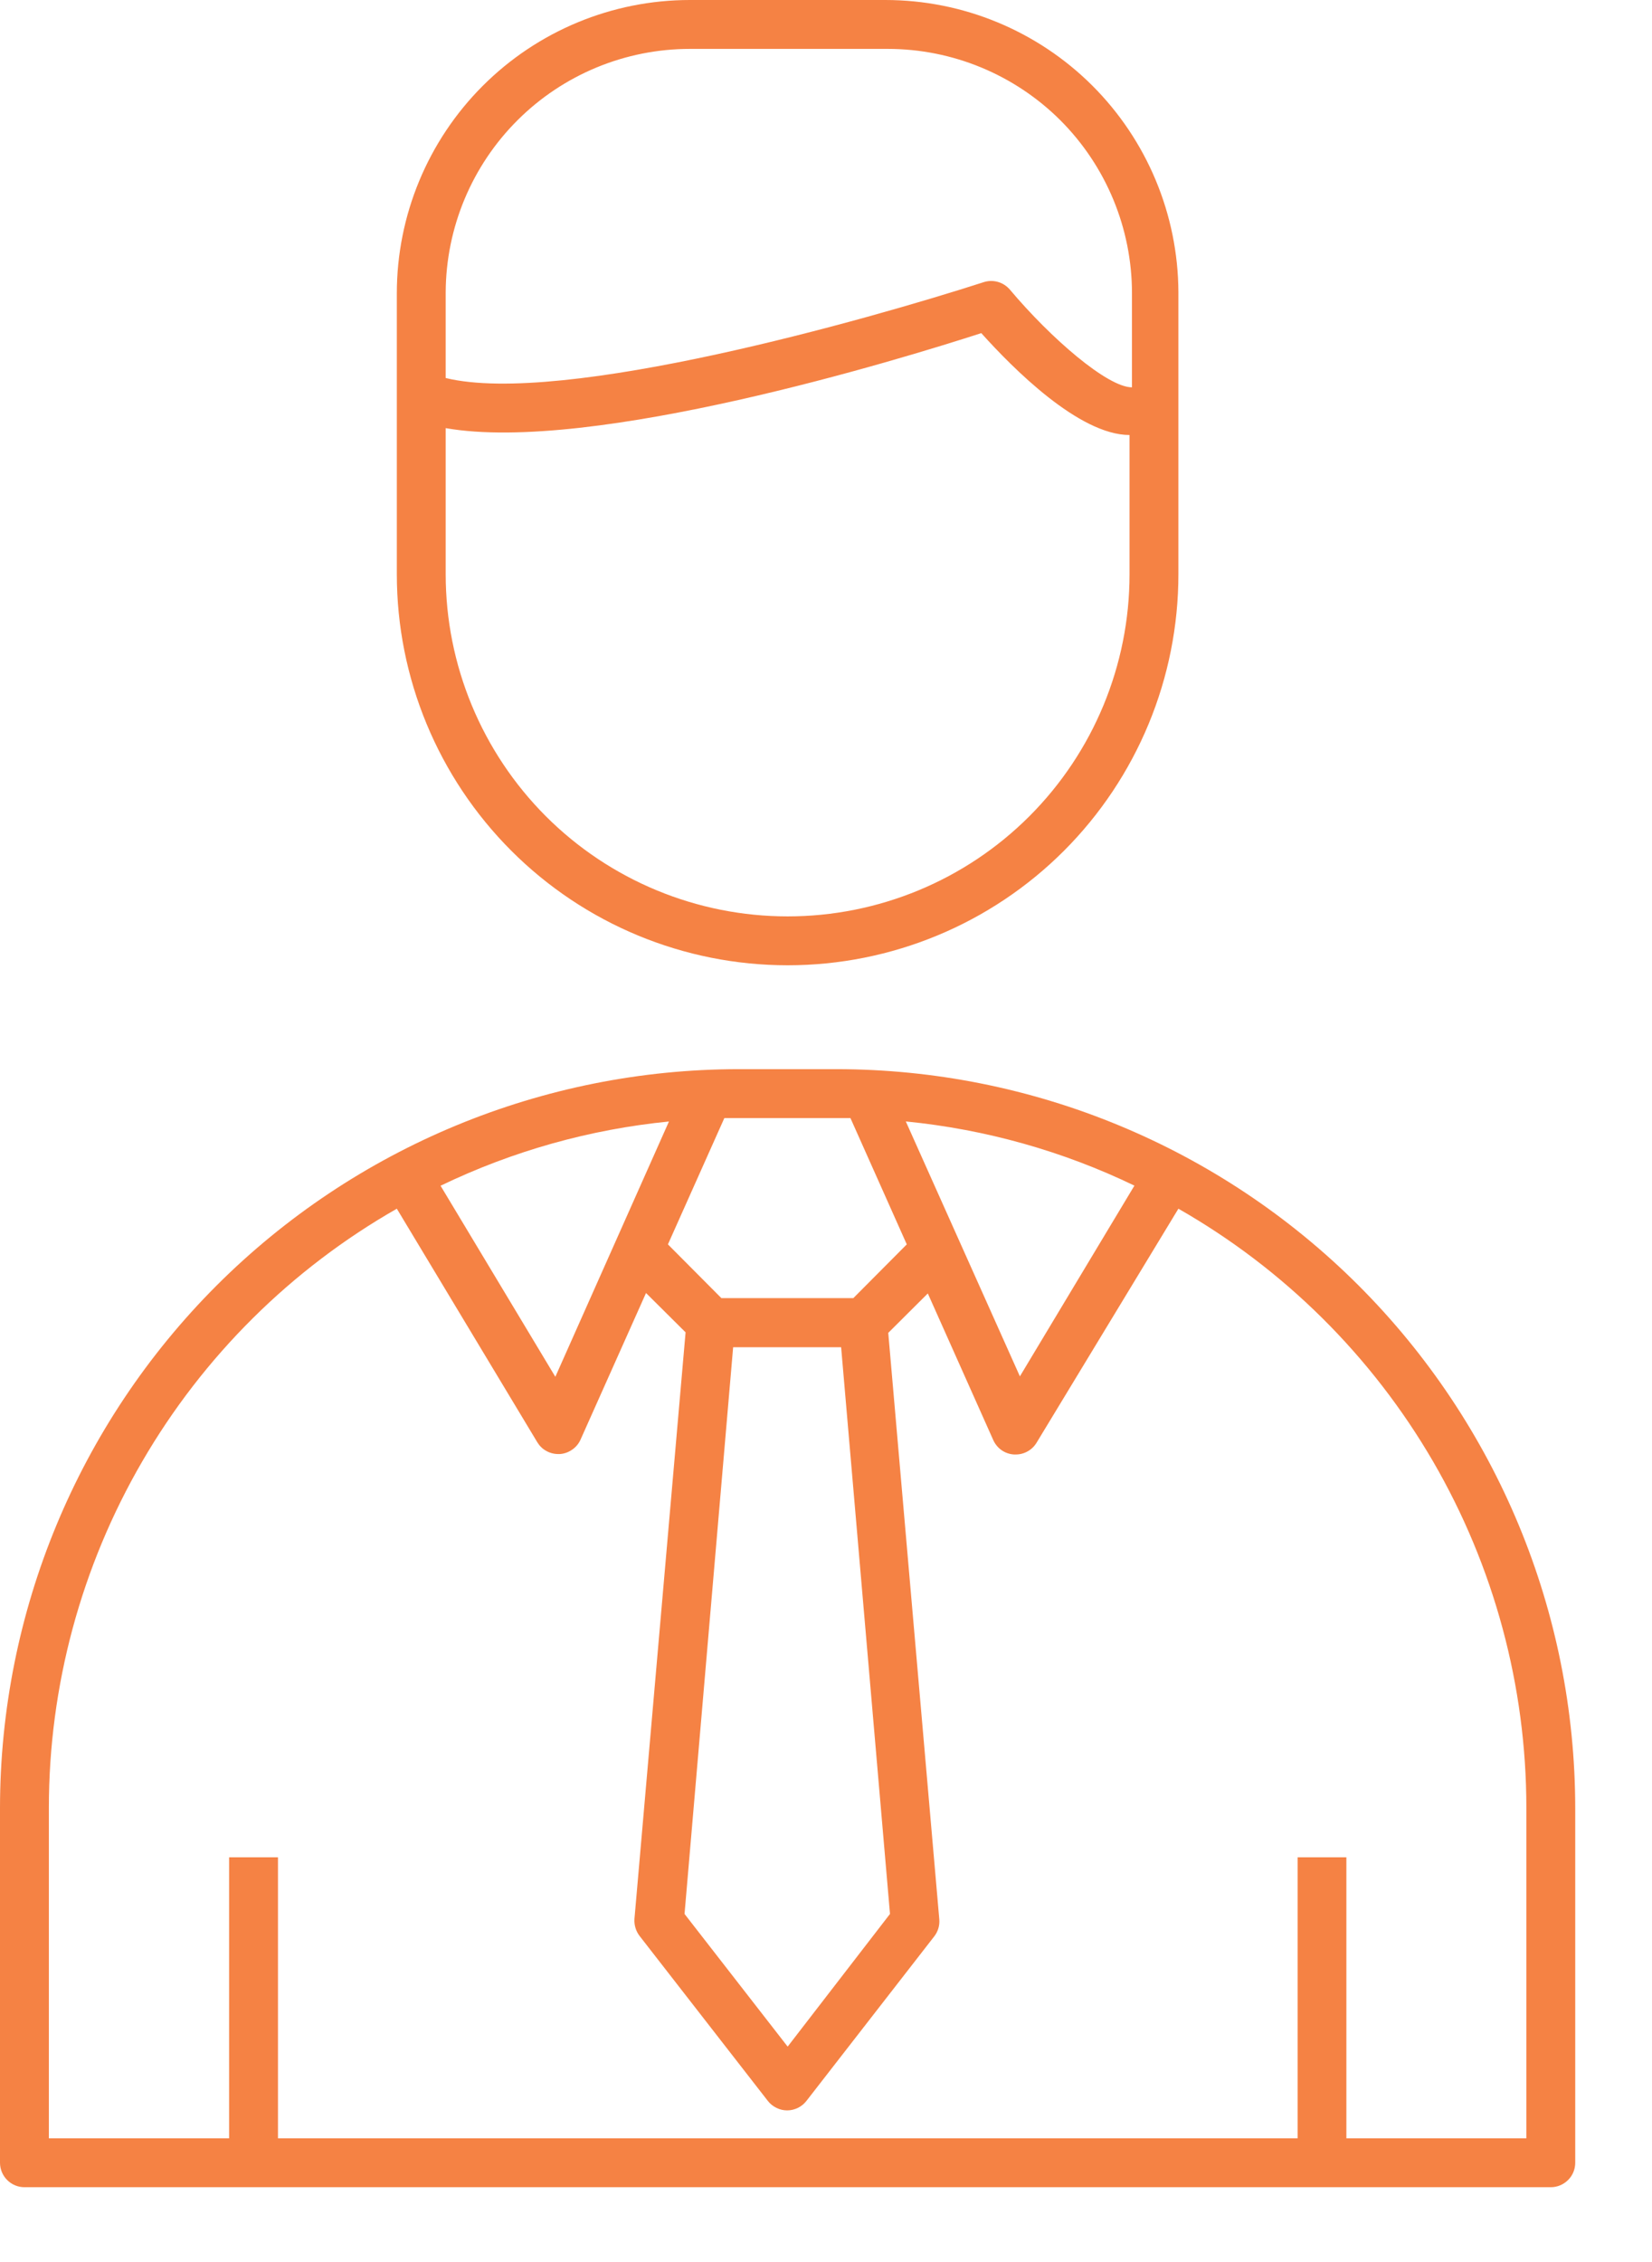 <svg width="19" height="26" viewBox="0 0 19 26" fill="none" xmlns="http://www.w3.org/2000/svg">
<path d="M9.059 11.095C10.251 11.095 11.394 10.622 12.237 9.779C13.079 8.936 13.553 7.793 13.553 6.601V3.357C13.549 2.465 13.192 1.611 12.561 0.982C11.929 0.353 11.074 -7.73886e-06 10.182 1.27177e-10H7.935C7.041 1.27178e-10 6.184 0.355 5.552 0.987C4.92 1.619 4.564 2.477 4.564 3.371V6.601C4.564 7.793 5.038 8.936 5.881 9.779C6.724 10.622 7.867 11.095 9.059 11.095ZM5.126 3.357C5.13 2.614 5.428 1.903 5.954 1.38C6.48 0.856 7.193 0.562 7.935 0.562H10.21C10.955 0.562 11.67 0.858 12.197 1.384C12.723 1.911 13.019 2.626 13.019 3.371V4.452C12.738 4.452 12.087 3.89 11.615 3.329C11.578 3.286 11.53 3.255 11.476 3.24C11.422 3.225 11.365 3.226 11.311 3.244C9.986 3.671 6.466 4.671 5.126 4.345V3.357ZM5.126 4.921C6.812 5.216 10.359 4.129 11.286 3.829C11.646 4.23 12.41 5 12.991 5V6.601C12.991 7.644 12.577 8.644 11.839 9.382C11.102 10.119 10.102 10.533 9.059 10.533C8.016 10.533 7.015 10.119 6.278 9.382C5.541 8.644 5.126 7.644 5.126 6.601V4.921ZM0.281 25.14H17.836C17.911 25.14 17.982 25.11 18.035 25.057C18.088 25.005 18.117 24.933 18.117 24.859V20.78C18.115 18.528 17.219 16.369 15.626 14.776C14.033 13.184 11.873 12.29 9.62 12.289H8.497C6.245 12.29 4.085 13.184 2.491 14.776C0.898 16.369 0.002 18.528 0 20.78V24.859C0 24.933 0.03 25.005 0.082 25.057C0.135 25.11 0.206 25.14 0.281 25.14ZM13.05 13.623L11.73 15.82L10.418 12.89C11.332 12.98 12.223 13.23 13.05 13.629V13.623ZM9.62 12.851H9.781L10.429 14.303L9.814 14.921H8.297L7.682 14.303L8.331 12.851H9.62ZM8.432 15.485H9.674L10.236 21.999L9.059 23.524L7.873 21.999L8.432 15.485ZM7.694 12.89L6.387 15.825L5.067 13.629C5.895 13.23 6.785 12.98 7.699 12.89H7.694ZM0.562 20.78C0.562 19.381 0.933 18.007 1.636 16.798C2.339 15.588 3.349 14.586 4.564 13.893L6.18 16.578C6.205 16.619 6.24 16.654 6.283 16.677C6.325 16.701 6.373 16.713 6.421 16.713H6.438C6.489 16.71 6.538 16.692 6.58 16.663C6.623 16.634 6.656 16.594 6.677 16.547L7.43 14.862L7.885 15.314L7.297 22.055C7.292 22.126 7.313 22.196 7.356 22.252L8.831 24.148C8.857 24.182 8.891 24.209 8.93 24.228C8.968 24.247 9.01 24.257 9.053 24.257C9.096 24.257 9.138 24.247 9.177 24.228C9.215 24.209 9.249 24.182 9.275 24.148L10.744 22.258C10.788 22.202 10.809 22.132 10.803 22.061L10.216 15.32L10.671 14.867L11.424 16.553C11.445 16.599 11.478 16.64 11.52 16.669C11.562 16.698 11.611 16.715 11.662 16.718H11.682C11.73 16.718 11.777 16.706 11.819 16.682C11.861 16.659 11.896 16.625 11.921 16.584L13.553 13.893C14.768 14.586 15.778 15.588 16.482 16.798C17.184 18.007 17.555 19.381 17.555 20.78V24.578H15.485V21.348H14.924V24.578H3.197V21.348H2.635V24.578H0.562V20.78Z" fill="#F58244"/>
</svg>
